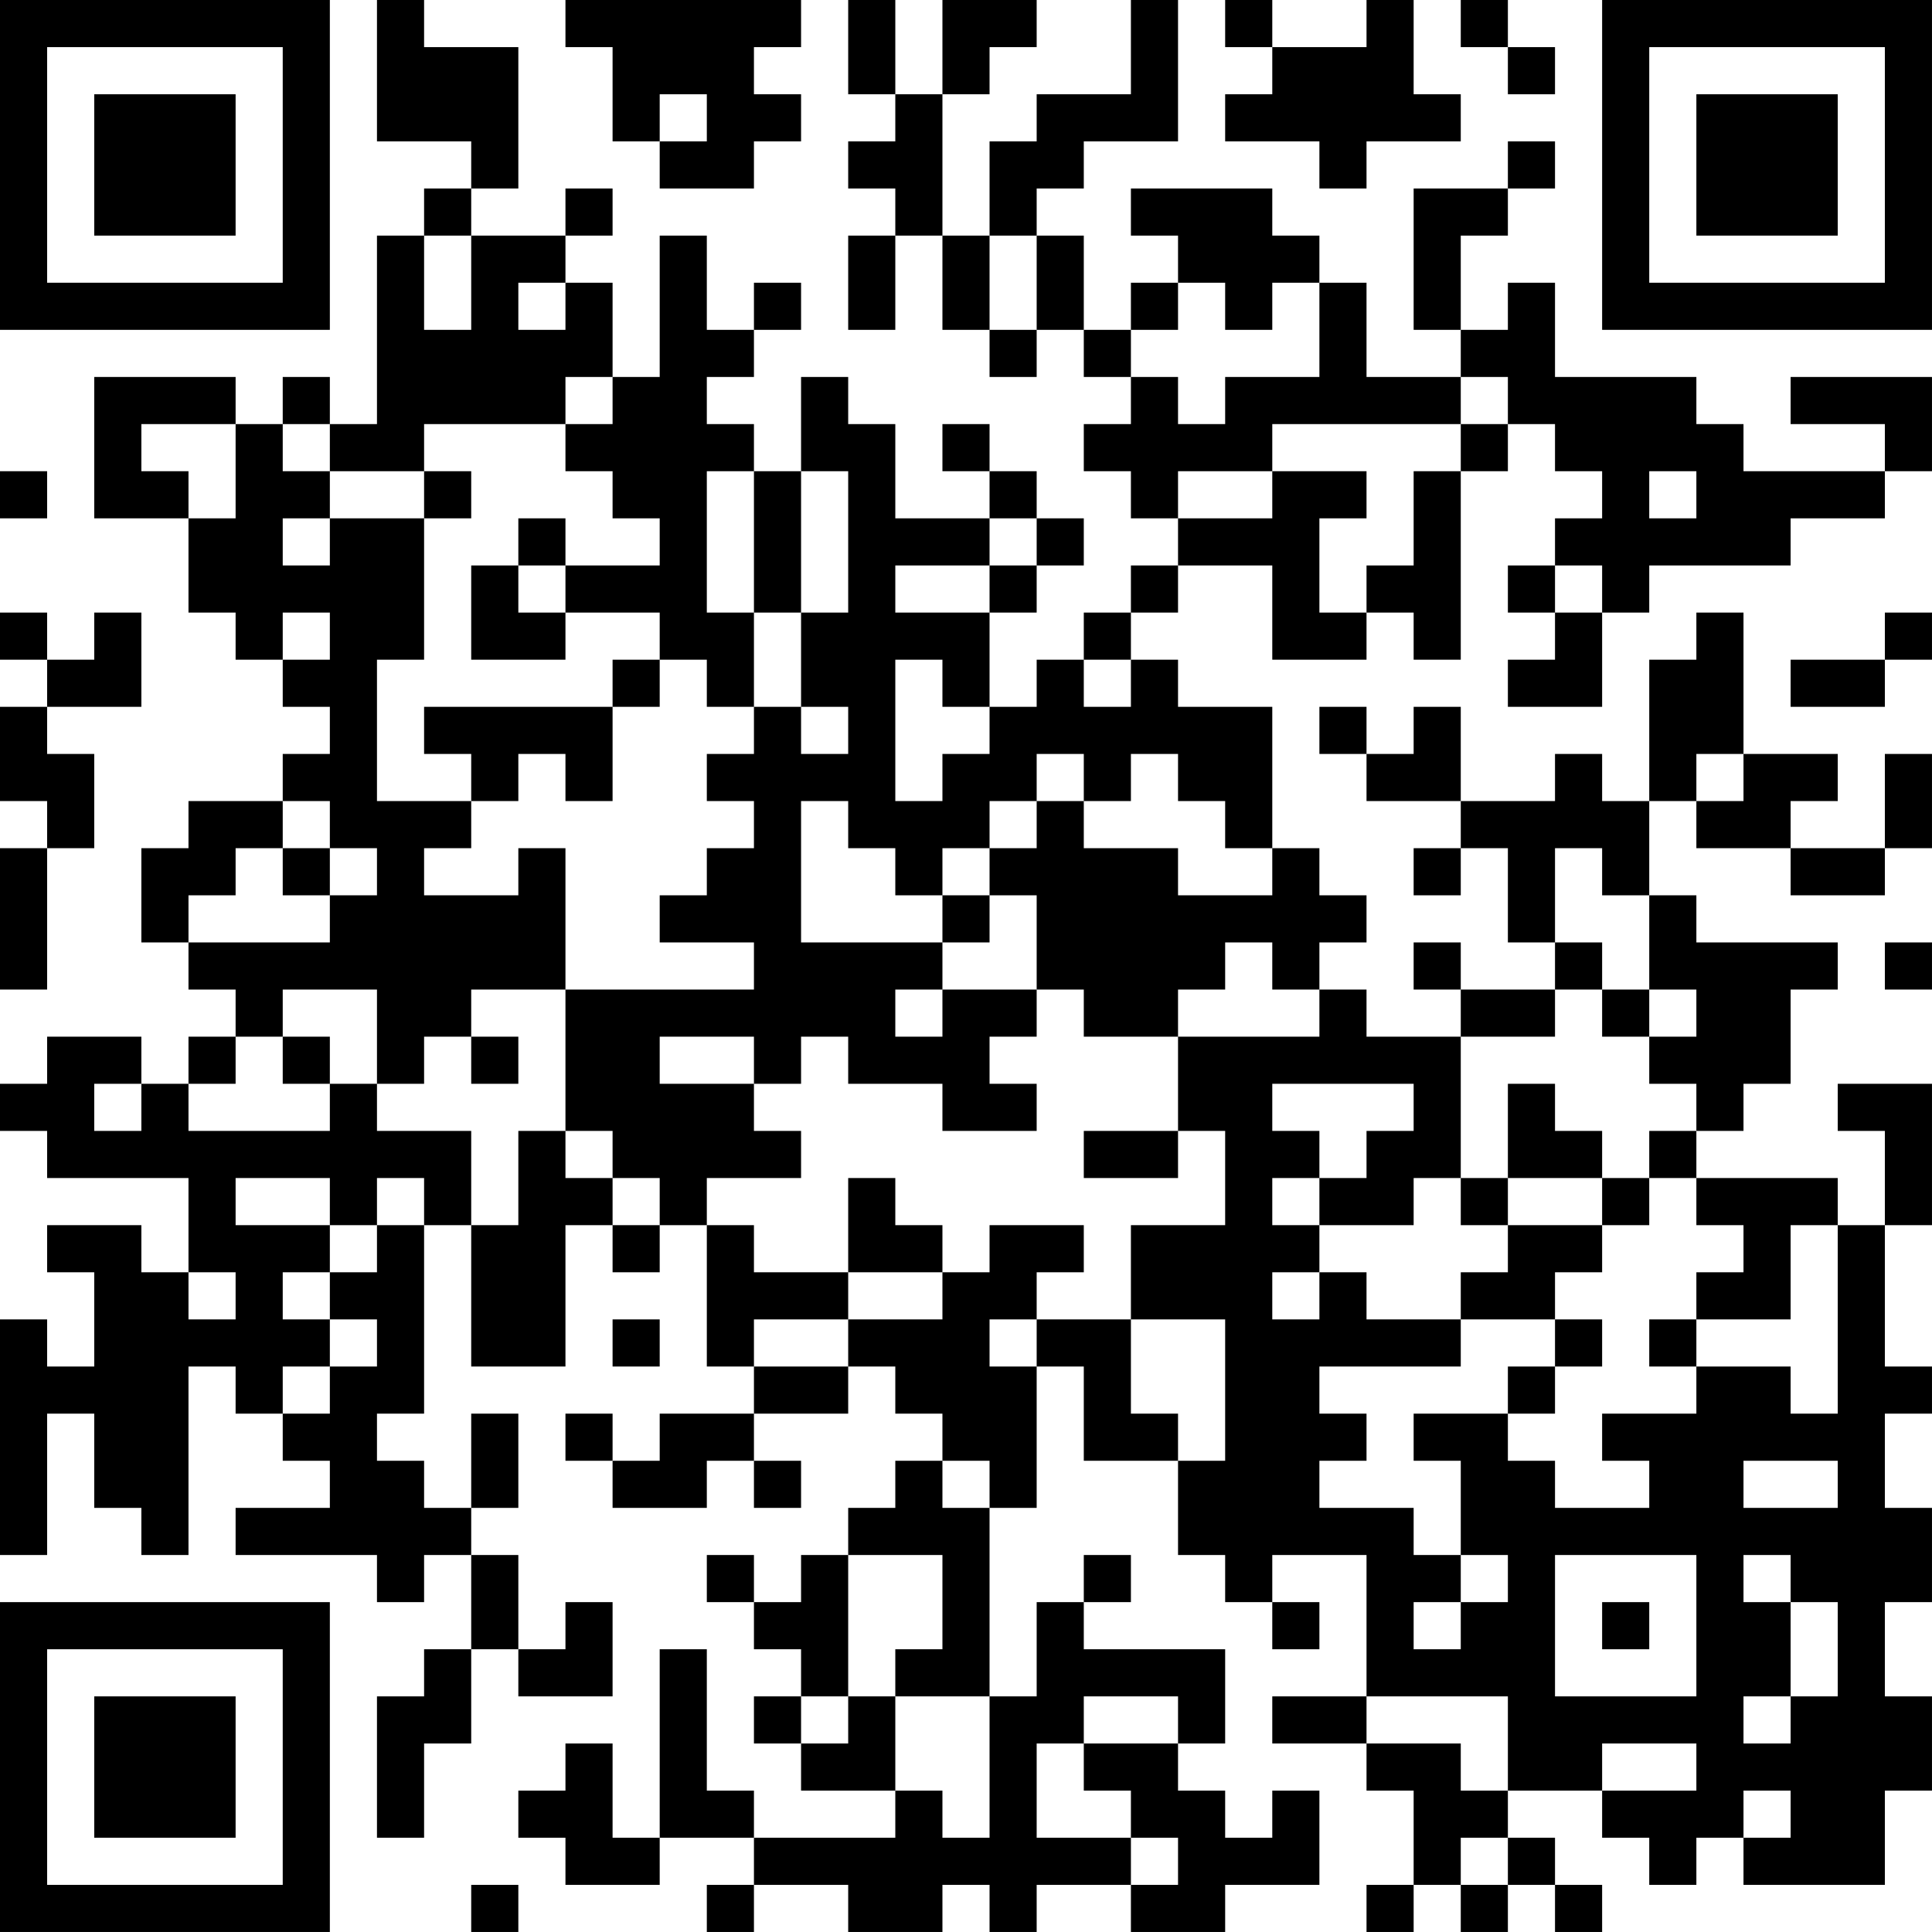 <?xml version="1.0" encoding="UTF-8"?>
<svg xmlns="http://www.w3.org/2000/svg" version="1.1" width="200" height="200" viewBox="0 0 200 200"><rect x="0" y="0" width="200" height="200" fill="#ffffff"/><g transform="scale(4.878)"><g transform="translate(0,0)"><path fill-rule="evenodd" d="M8 0L8 3L10 3L10 4L9 4L9 5L8 5L8 9L7 9L7 8L6 8L6 9L5 9L5 8L2 8L2 11L4 11L4 13L5 13L5 14L6 14L6 15L7 15L7 16L6 16L6 17L4 17L4 18L3 18L3 20L4 20L4 21L5 21L5 22L4 22L4 23L3 23L3 22L1 22L1 23L0 23L0 24L1 24L1 25L4 25L4 27L3 27L3 26L1 26L1 27L2 27L2 29L1 29L1 28L0 28L0 33L1 33L1 30L2 30L2 32L3 32L3 33L4 33L4 29L5 29L5 30L6 30L6 31L7 31L7 32L5 32L5 33L8 33L8 34L9 34L9 33L10 33L10 35L9 35L9 36L8 36L8 39L9 39L9 37L10 37L10 35L11 35L11 36L13 36L13 34L12 34L12 35L11 35L11 33L10 33L10 32L11 32L11 30L10 30L10 32L9 32L9 31L8 31L8 30L9 30L9 26L10 26L10 29L12 29L12 26L13 26L13 27L14 27L14 26L15 26L15 29L16 29L16 30L14 30L14 31L13 31L13 30L12 30L12 31L13 31L13 32L15 32L15 31L16 31L16 32L17 32L17 31L16 31L16 30L18 30L18 29L19 29L19 30L20 30L20 31L19 31L19 32L18 32L18 33L17 33L17 34L16 34L16 33L15 33L15 34L16 34L16 35L17 35L17 36L16 36L16 37L17 37L17 38L19 38L19 39L16 39L16 38L15 38L15 35L14 35L14 39L13 39L13 37L12 37L12 38L11 38L11 39L12 39L12 40L14 40L14 39L16 39L16 40L15 40L15 41L16 41L16 40L18 40L18 41L20 41L20 40L21 40L21 41L22 41L22 40L24 40L24 41L26 41L26 40L28 40L28 38L27 38L27 39L26 39L26 38L25 38L25 37L26 37L26 35L23 35L23 34L24 34L24 33L23 33L23 34L22 34L22 36L21 36L21 32L22 32L22 29L23 29L23 31L25 31L25 33L26 33L26 34L27 34L27 35L28 35L28 34L27 34L27 33L29 33L29 36L27 36L27 37L29 37L29 38L30 38L30 40L29 40L29 41L30 41L30 40L31 40L31 41L32 41L32 40L33 40L33 41L34 41L34 40L33 40L33 39L32 39L32 38L34 38L34 39L35 39L35 40L36 40L36 39L37 39L37 40L40 40L40 38L41 38L41 36L40 36L40 34L41 34L41 32L40 32L40 30L41 30L41 29L40 29L40 26L41 26L41 23L39 23L39 24L40 24L40 26L39 26L39 25L36 25L36 24L37 24L37 23L38 23L38 21L39 21L39 20L36 20L36 19L35 19L35 17L36 17L36 18L38 18L38 19L40 19L40 18L41 18L41 16L40 16L40 18L38 18L38 17L39 17L39 16L37 16L37 13L36 13L36 14L35 14L35 17L34 17L34 16L33 16L33 17L31 17L31 15L30 15L30 16L29 16L29 15L28 15L28 16L29 16L29 17L31 17L31 18L30 18L30 19L31 19L31 18L32 18L32 20L33 20L33 21L31 21L31 20L30 20L30 21L31 21L31 22L29 22L29 21L28 21L28 20L29 20L29 19L28 19L28 18L27 18L27 15L25 15L25 14L24 14L24 13L25 13L25 12L27 12L27 14L29 14L29 13L30 13L30 14L31 14L31 10L32 10L32 9L33 9L33 10L34 10L34 11L33 11L33 12L32 12L32 13L33 13L33 14L32 14L32 15L34 15L34 13L35 13L35 12L38 12L38 11L40 11L40 10L41 10L41 8L38 8L38 9L40 9L40 10L37 10L37 9L36 9L36 8L33 8L33 6L32 6L32 7L31 7L31 5L32 5L32 4L33 4L33 3L32 3L32 4L30 4L30 7L31 7L31 8L29 8L29 6L28 6L28 5L27 5L27 4L24 4L24 5L25 5L25 6L24 6L24 7L23 7L23 5L22 5L22 4L23 4L23 3L25 3L25 0L24 0L24 2L22 2L22 3L21 3L21 5L20 5L20 2L21 2L21 1L22 1L22 0L20 0L20 2L19 2L19 0L18 0L18 2L19 2L19 3L18 3L18 4L19 4L19 5L18 5L18 7L19 7L19 5L20 5L20 7L21 7L21 8L22 8L22 7L23 7L23 8L24 8L24 9L23 9L23 10L24 10L24 11L25 11L25 12L24 12L24 13L23 13L23 14L22 14L22 15L21 15L21 13L22 13L22 12L23 12L23 11L22 11L22 10L21 10L21 9L20 9L20 10L21 10L21 11L19 11L19 9L18 9L18 8L17 8L17 10L16 10L16 9L15 9L15 8L16 8L16 7L17 7L17 6L16 6L16 7L15 7L15 5L14 5L14 8L13 8L13 6L12 6L12 5L13 5L13 4L12 4L12 5L10 5L10 4L11 4L11 1L9 1L9 0ZM12 0L12 1L13 1L13 3L14 3L14 4L16 4L16 3L17 3L17 2L16 2L16 1L17 1L17 0ZM26 0L26 1L27 1L27 2L26 2L26 3L28 3L28 4L29 4L29 3L31 3L31 2L30 2L30 0L29 0L29 1L27 1L27 0ZM31 0L31 1L32 1L32 2L33 2L33 1L32 1L32 0ZM14 2L14 3L15 3L15 2ZM9 5L9 7L10 7L10 5ZM21 5L21 7L22 7L22 5ZM11 6L11 7L12 7L12 6ZM25 6L25 7L24 7L24 8L25 8L25 9L26 9L26 8L28 8L28 6L27 6L27 7L26 7L26 6ZM12 8L12 9L9 9L9 10L7 10L7 9L6 9L6 10L7 10L7 11L6 11L6 12L7 12L7 11L9 11L9 14L8 14L8 17L10 17L10 18L9 18L9 19L11 19L11 18L12 18L12 21L10 21L10 22L9 22L9 23L8 23L8 21L6 21L6 22L5 22L5 23L4 23L4 24L7 24L7 23L8 23L8 24L10 24L10 26L11 26L11 24L12 24L12 25L13 25L13 26L14 26L14 25L13 25L13 24L12 24L12 21L16 21L16 20L14 20L14 19L15 19L15 18L16 18L16 17L15 17L15 16L16 16L16 15L17 15L17 16L18 16L18 15L17 15L17 13L18 13L18 10L17 10L17 13L16 13L16 10L15 10L15 13L16 13L16 15L15 15L15 14L14 14L14 13L12 13L12 12L14 12L14 11L13 11L13 10L12 10L12 9L13 9L13 8ZM31 8L31 9L27 9L27 10L25 10L25 11L27 11L27 10L29 10L29 11L28 11L28 13L29 13L29 12L30 12L30 10L31 10L31 9L32 9L32 8ZM3 9L3 10L4 10L4 11L5 11L5 9ZM0 10L0 11L1 11L1 10ZM9 10L9 11L10 11L10 10ZM35 10L35 11L36 11L36 10ZM11 11L11 12L10 12L10 14L12 14L12 13L11 13L11 12L12 12L12 11ZM21 11L21 12L19 12L19 13L21 13L21 12L22 12L22 11ZM33 12L33 13L34 13L34 12ZM0 13L0 14L1 14L1 15L0 15L0 17L1 17L1 18L0 18L0 21L1 21L1 18L2 18L2 16L1 16L1 15L3 15L3 13L2 13L2 14L1 14L1 13ZM6 13L6 14L7 14L7 13ZM40 13L40 14L38 14L38 15L40 15L40 14L41 14L41 13ZM13 14L13 15L9 15L9 16L10 16L10 17L11 17L11 16L12 16L12 17L13 17L13 15L14 15L14 14ZM19 14L19 17L20 17L20 16L21 16L21 15L20 15L20 14ZM23 14L23 15L24 15L24 14ZM22 16L22 17L21 17L21 18L20 18L20 19L19 19L19 18L18 18L18 17L17 17L17 20L20 20L20 21L19 21L19 22L20 22L20 21L22 21L22 22L21 22L21 23L22 23L22 24L20 24L20 23L18 23L18 22L17 22L17 23L16 23L16 22L14 22L14 23L16 23L16 24L17 24L17 25L15 25L15 26L16 26L16 27L18 27L18 28L16 28L16 29L18 29L18 28L20 28L20 27L21 27L21 26L23 26L23 27L22 27L22 28L21 28L21 29L22 29L22 28L24 28L24 30L25 30L25 31L26 31L26 28L24 28L24 26L26 26L26 24L25 24L25 22L28 22L28 21L27 21L27 20L26 20L26 21L25 21L25 22L23 22L23 21L22 21L22 19L21 19L21 18L22 18L22 17L23 17L23 18L25 18L25 19L27 19L27 18L26 18L26 17L25 17L25 16L24 16L24 17L23 17L23 16ZM36 16L36 17L37 17L37 16ZM6 17L6 18L5 18L5 19L4 19L4 20L7 20L7 19L8 19L8 18L7 18L7 17ZM6 18L6 19L7 19L7 18ZM33 18L33 20L34 20L34 21L33 21L33 22L31 22L31 25L30 25L30 26L28 26L28 25L29 25L29 24L30 24L30 23L27 23L27 24L28 24L28 25L27 25L27 26L28 26L28 27L27 27L27 28L28 28L28 27L29 27L29 28L31 28L31 29L28 29L28 30L29 30L29 31L28 31L28 32L30 32L30 33L31 33L31 34L30 34L30 35L31 35L31 34L32 34L32 33L31 33L31 31L30 31L30 30L32 30L32 31L33 31L33 32L35 32L35 31L34 31L34 30L36 30L36 29L38 29L38 30L39 30L39 26L38 26L38 28L36 28L36 27L37 27L37 26L36 26L36 25L35 25L35 24L36 24L36 23L35 23L35 22L36 22L36 21L35 21L35 19L34 19L34 18ZM20 19L20 20L21 20L21 19ZM40 20L40 21L41 21L41 20ZM34 21L34 22L35 22L35 21ZM6 22L6 23L7 23L7 22ZM10 22L10 23L11 23L11 22ZM2 23L2 24L3 24L3 23ZM32 23L32 25L31 25L31 26L32 26L32 27L31 27L31 28L33 28L33 29L32 29L32 30L33 30L33 29L34 29L34 28L33 28L33 27L34 27L34 26L35 26L35 25L34 25L34 24L33 24L33 23ZM23 24L23 25L25 25L25 24ZM5 25L5 26L7 26L7 27L6 27L6 28L7 28L7 29L6 29L6 30L7 30L7 29L8 29L8 28L7 28L7 27L8 27L8 26L9 26L9 25L8 25L8 26L7 26L7 25ZM18 25L18 27L20 27L20 26L19 26L19 25ZM32 25L32 26L34 26L34 25ZM4 27L4 28L5 28L5 27ZM13 28L13 29L14 29L14 28ZM35 28L35 29L36 29L36 28ZM20 31L20 32L21 32L21 31ZM37 31L37 32L39 32L39 31ZM18 33L18 36L17 36L17 37L18 37L18 36L19 36L19 38L20 38L20 39L21 39L21 36L19 36L19 35L20 35L20 33ZM33 33L33 36L36 36L36 33ZM37 33L37 34L38 34L38 36L37 36L37 37L38 37L38 36L39 36L39 34L38 34L38 33ZM34 34L34 35L35 35L35 34ZM23 36L23 37L22 37L22 39L24 39L24 40L25 40L25 39L24 39L24 38L23 38L23 37L25 37L25 36ZM29 36L29 37L31 37L31 38L32 38L32 36ZM34 37L34 38L36 38L36 37ZM37 38L37 39L38 39L38 38ZM31 39L31 40L32 40L32 39ZM10 40L10 41L11 41L11 40ZM0 0L0 7L7 7L7 0ZM1 1L1 6L6 6L6 1ZM2 2L2 5L5 5L5 2ZM34 0L34 7L41 7L41 0ZM35 1L35 6L40 6L40 1ZM36 2L36 5L39 5L39 2ZM0 34L0 41L7 41L7 34ZM1 35L1 40L6 40L6 35ZM2 36L2 39L5 39L5 36Z" fill="#000000"/></g></g></svg>
